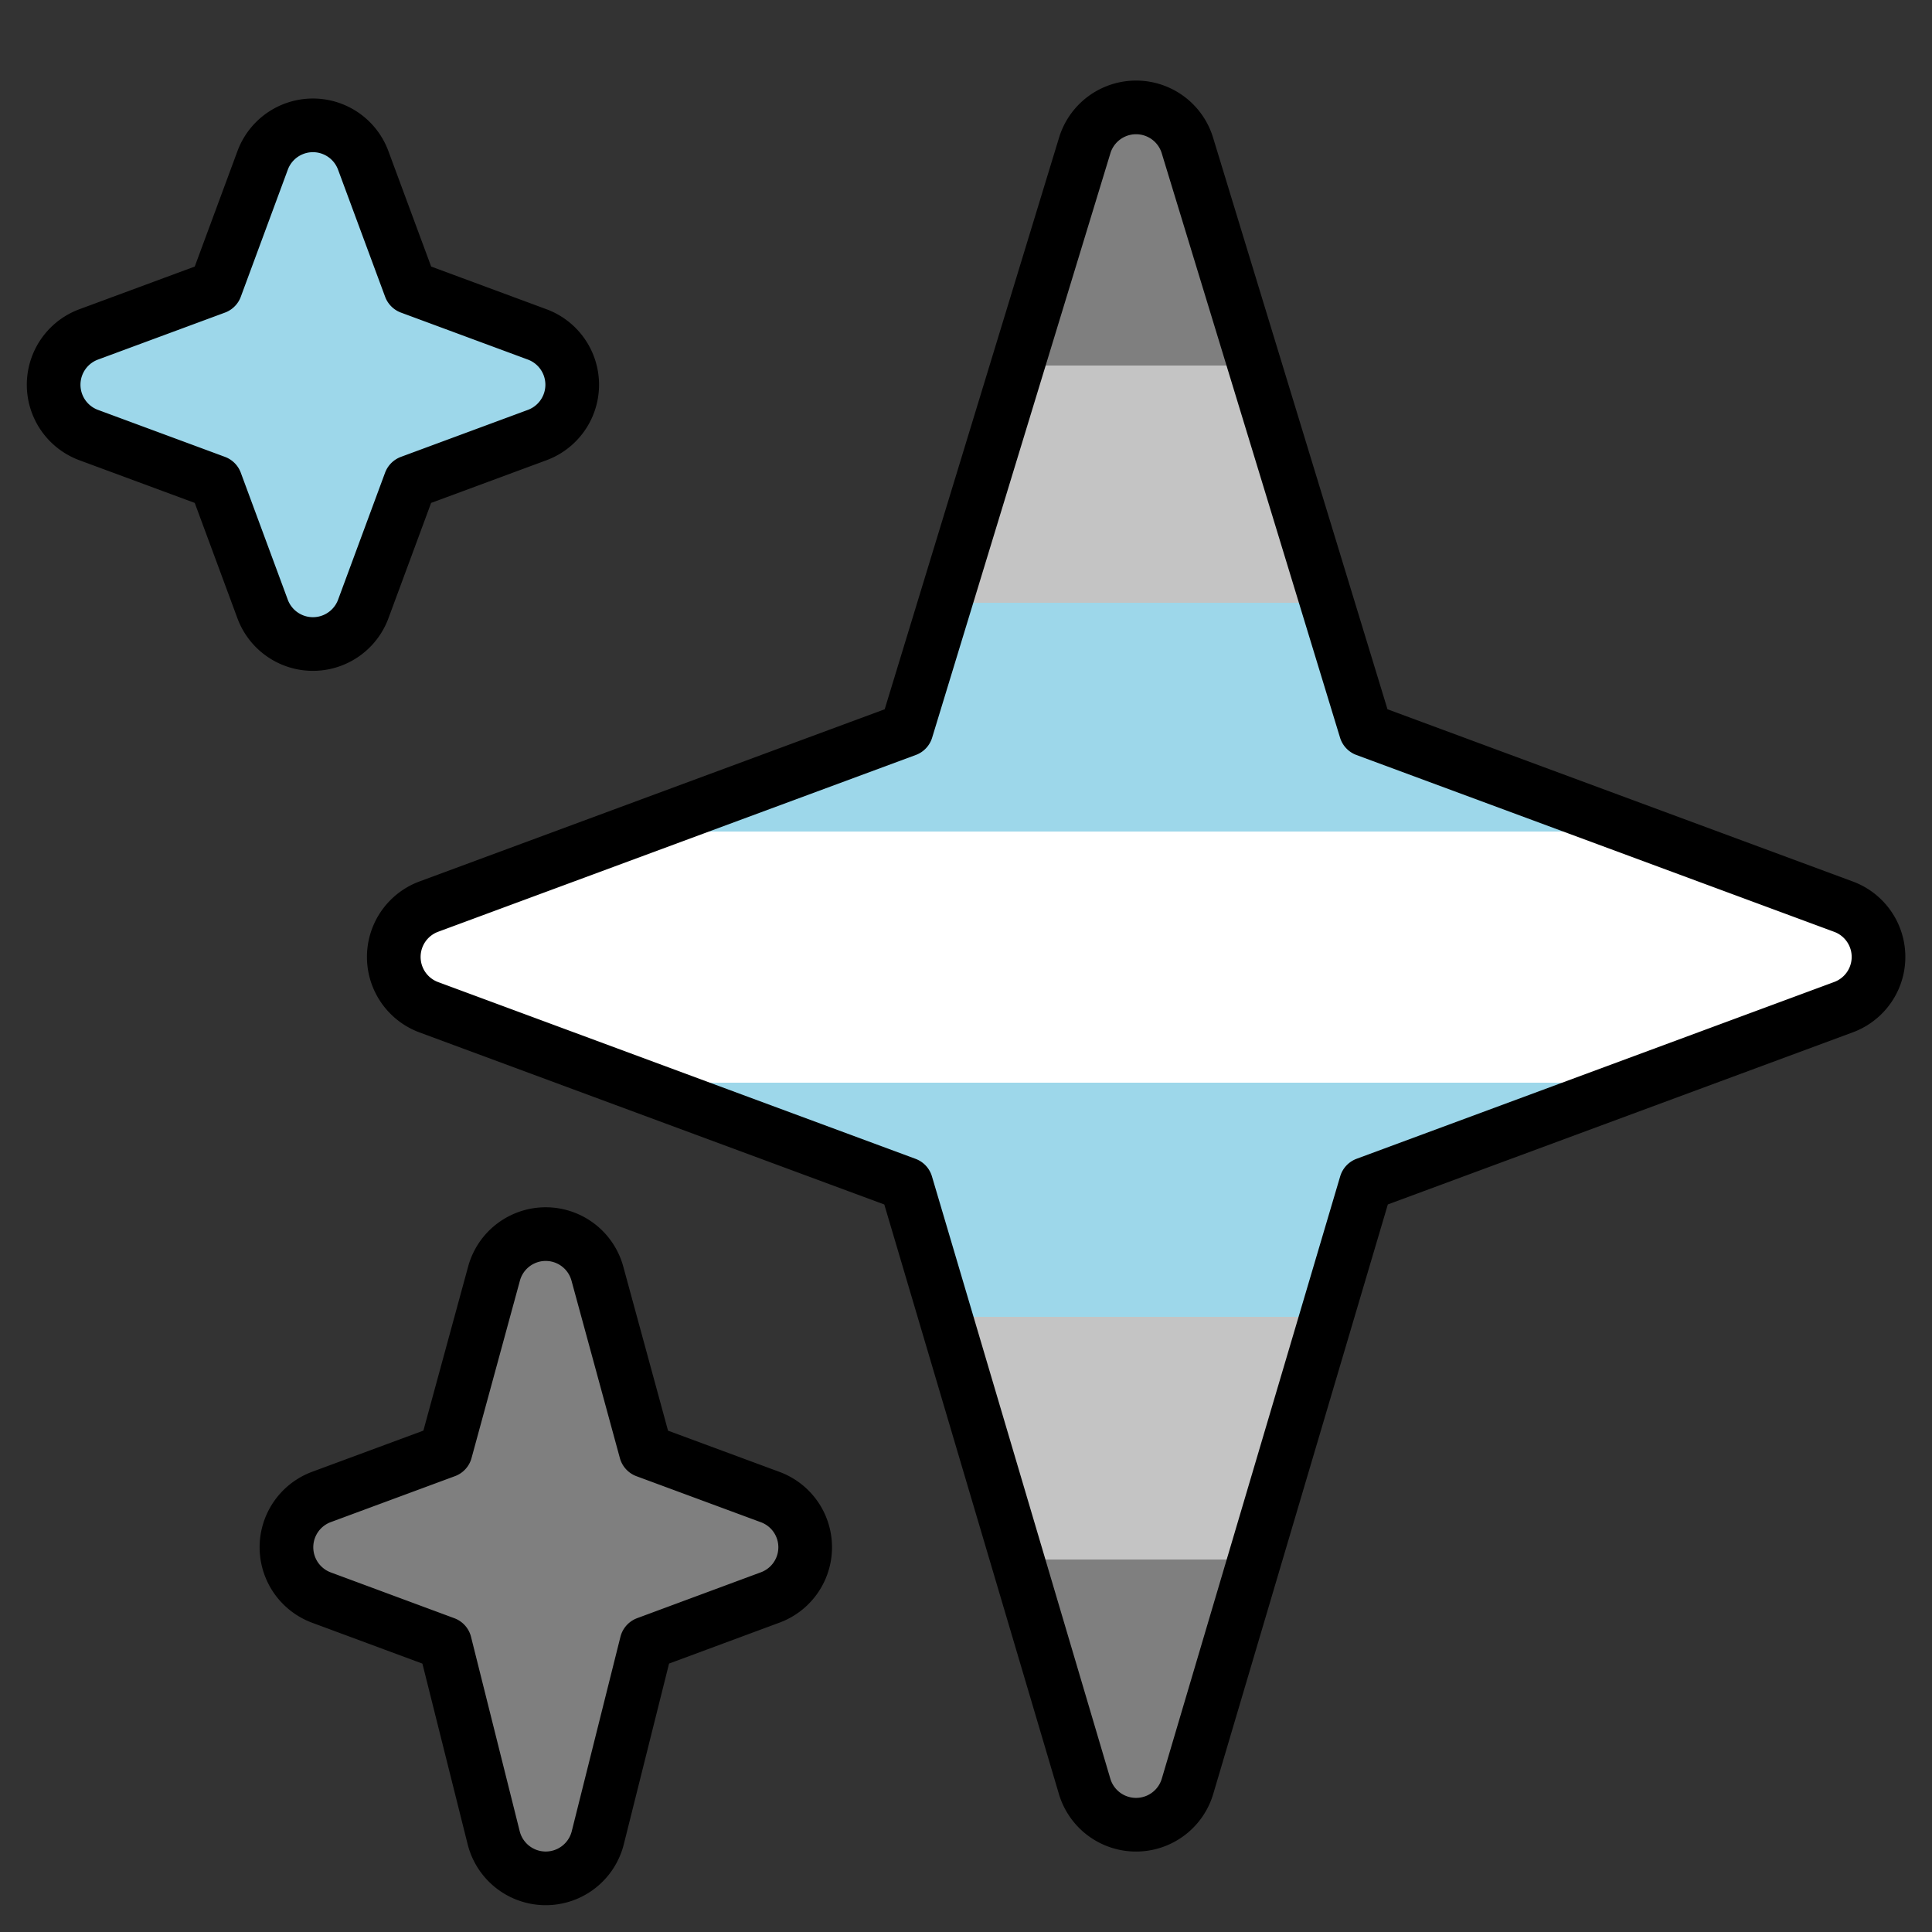 <svg xmlns="http://www.w3.org/2000/svg" viewBox="0 0 36 36">
  <rect x="0" y="0" width="36" height="36" fill="#333333" stroke="none"/>
  <defs>
    <linearGradient id="main" gradientTransform="rotate(90)">
      <stop offset="0%" stop-color="#7F7F7F"/>
      <stop offset="15.6%" stop-color="#7F7F7F"/>
      <stop offset="15.6%" stop-color="#C4C4C4"/>
      <stop offset="29.2%" stop-color="#C4C4C4"/>
      <stop offset="29.2%" stop-color="#9DD7EA"/>
      <stop offset="42.3%" stop-color="#9DD7EA"/>
      <stop offset="42.3%" stop-color="#FFF"/>
      <stop offset="56.7%" stop-color="#FFF"/>
      <stop offset="56.7%" stop-color="#9DD7EA"/>
      <stop offset="70.1%" stop-color="#9DD7EA"/>
      <stop offset="70.1%" stop-color="#C4C4C4"/>
      <stop offset="84%" stop-color="#C4C4C4"/>
      <stop offset="84%" stop-color="#7F7F7F"/>
      <stop offset="100%" stop-color="#7F7F7F"/>
    </linearGradient>
    <linearGradient id="top">
      <stop stop-color="#9DD7EA"/>
    </linearGradient>
    <linearGradient id="bottom">
      <stop stop-color="#7F7F7F"/>
    </linearGradient>
  </defs>
  <path
    fill="url('#main')"
    stroke="#000"
    stroke-linejoin="round"
    d="m34.347 16.893-8.899-3.294-3.323-10.891a1 1 0 0 0-1.912 0l-3.322 10.891-8.9 3.294a1 1 0 0 0 0 1.876l8.895 3.293 3.324 11.223a1 1 0 0 0 1.918-.001l3.324-11.223 8.896-3.293a.998.998 0 0 0-.001-1.875z"
  />
  <path
    fill="url('#top')"
    stroke="#000"
    stroke-linejoin="round"
    d="m10.009 6.231-2.364-.875-.876-2.365a.999.999 0 0 0-1.876 0l-.875 2.365-2.365.875a1 1 0 0 0 0 1.876l2.365.875.875 2.365a1 1 0 0 0 1.876 0l.875-2.365 2.365-.875a1 1 0 0 0 0-1.876z"
  />
  <path
    fill="url('#bottom')"
    stroke="#000"
    stroke-linejoin="round"
    d="m14.347 27.894-2.314-.856-.9-3.3a.998.998 0 0 0-1.929-.001l-.9 3.3-2.313.856a1 1 0 0 0 0 1.876l2.301.853.907 3.622a1 1 0 0 0 1.94-.001l.907-3.622 2.301-.853a.997.997 0 0 0 0-1.874z"
  />
</svg>
